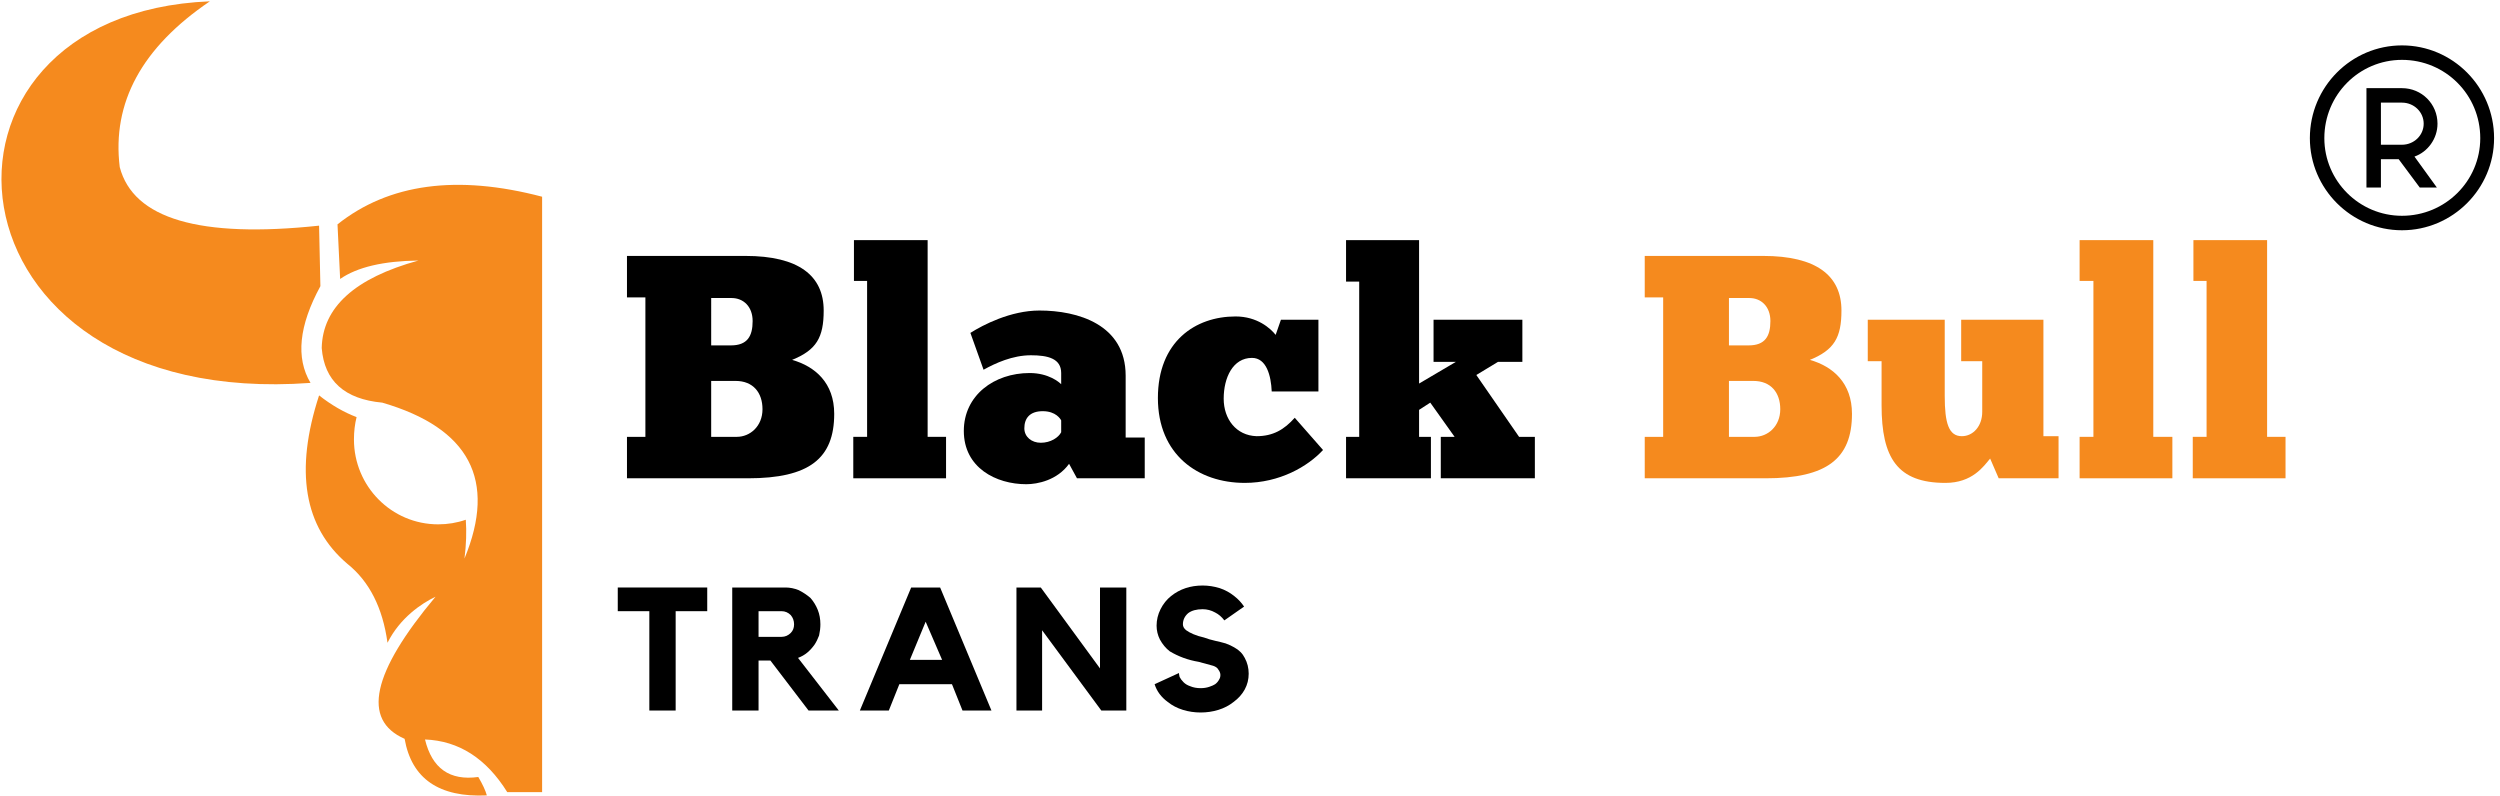 <svg xmlns="http://www.w3.org/2000/svg" viewBox="0 0 380 121" width="380" height="121"><title>black-logo-svg</title><defs><clipPath clipPathUnits="userSpaceOnUse" id="cp1"><path d="m0.19 0.19h48.81v58.81h-48.81z"></path></clipPath><clipPath clipPathUnits="userSpaceOnUse" id="cp2"><path d="m46 28h37v92.94h-37z"></path></clipPath></defs><style>		.s0 { fill: #f58a1e } 		.s1 { fill: #000000 } 	</style><g id="Clip-Path: Clip-Path: Clip-Path" clip-path="url(#cp1)"><g id="Clip-Path: Clip-Path"><g id="Clip-Path"><g id="Layer"><path id="Layer" fill-rule="evenodd" class="s0" d="m48.7 43.5l-0.2-9.2q-27.2 2.9-30.3-8.9-1.8-14.7 13.7-25.2c-46.7 1.9-41.9 62.2 15.3 58q-3.4-5.7 1.5-14.7z"></path></g></g></g></g><g id="Clip-Path: Clip-Path: Clip-Path" clip-path="url(#cp2)"><g id="Clip-Path: Clip-Path"><g id="Clip-Path"><g id="Layer"><path id="Layer" fill-rule="evenodd" class="s0" d="m58.1 61.2q19.9 5.8 12.5 23.7 0.4-3.2 0.2-5.9-2 0.7-4.2 0.7c-7.1 0-12.8-5.8-12.8-12.9q0-1.8 0.4-3.4-2.9-1.1-5.7-3.3-5.6 17.2 4.3 25.6 5 4 6.1 12c1.9-3.8 5.2-6 7.3-7q-14.5 17.3-4.7 21.6 1.6 9.1 12.5 8.6-0.3-1.1-1.3-2.8-6.5 0.9-8.1-5.7 7.7 0.3 12.5 8h5.3v-90.5q-19.4-5.1-31.1 4.2l0.4 8.3q3.9-2.7 11.9-2.8-14.5 4-14.7 13.3 0.6 7.5 9.2 8.3z"></path></g></g></g></g><g id="Layer"><g id="Layer"><g id="Layer"><path id="Layer" fill-rule="evenodd" class="s1" d="m95.3 66.4h2.8v-21.2h-2.8v-6.3h18c8.1 0 11.9 3 11.9 8.3 0 4.1-1.1 6-4.8 7.5 3.5 1 6.4 3.5 6.4 8.2 0 6.8-3.8 9.8-13.1 9.8h-18.4zm12.8-13.9h3c2.5 0 3.3-1.4 3.3-3.7 0-2.2-1.4-3.5-3.2-3.5h-3.1zm3.9 13.9c2 0 3.9-1.6 3.9-4.2 0-2.5-1.4-4.3-4.1-4.3h-3.7v8.5z"></path></g></g></g><g id="Layer"><g id="Layer"><g id="Layer"><path id="Layer" class="s1" d="m143.8 72.7v-6.3h-2.8v-29.9h-11.2v6.2h2v23.7h-2.1v6.3z"></path></g></g></g><g id="Layer"><g id="Layer"><g id="Layer"><path id="Layer" fill-rule="evenodd" class="s1" d="m147.5 50.6c1.9-1.2 6.1-3.4 10.5-3.4 5.8 0 13.1 2.1 13.1 9.9v9.4h2.9v6.2h-10.3l-1.2-2.2c-1.8 2.5-4.8 3.1-6.5 3.1-4.6 0-9.5-2.5-9.5-8.1 0-5.4 4.6-8.8 10-8.8 2.9 0 4.5 1.4 4.8 1.7v-1.7c0-2.2-2-2.7-4.6-2.7-2.8 0-5.4 1.2-7.2 2.2zm13.8 13.3c-0.1-0.2-0.8-1.4-2.8-1.4-2 0-2.8 1.1-2.8 2.6 0 1.3 1.1 2.2 2.5 2.2 1.5 0 2.7-0.8 3.1-1.6z"></path></g></g></g><g id="Layer"><g id="Layer"><g id="Layer"><path id="Layer" class="s1" d="m200.4 59.5v-10.9h-5.7l-0.8 2.3c-0.8-1-2.8-2.8-6.1-2.8-6.1 0-11.8 3.8-11.8 12.4 0 8.6 6.1 12.9 13.2 12.9 5.3 0 9.6-2.5 11.9-5l-4.3-4.9c-1.6 1.8-3.3 2.8-5.8 2.8-3.1-0.1-5-2.6-5-5.7 0-3.2 1.4-6.2 4.3-6.2 2.2 0 2.9 2.7 3 5.1z"></path></g></g></g><g id="Layer"><g id="Layer"><g id="Layer"><path id="Layer" class="s1" d="m204.6 72.7h12.9v-6.3h-1.8v-4.1l1.7-1.1 3.7 5.2h-2.1v6.3h14.3v-6.3h-2.4l-6.5-9.4 3.3-2h3.7v-6.4h-13.5v6.4h3.4l-5.6 3.3v-21.8h-11.1v6.3h2v23.6h-2z"></path></g></g></g><g id="Layer"><g id="Layer"><g id="Layer">			</g></g></g><g id="Layer"><g id="Layer"><g id="Layer"><path id="Layer" fill-rule="evenodd" class="s0" d="m250 66.4h2.8v-21.2h-2.8v-6.3h18c8.1 0 11.9 3 11.9 8.3 0 4.1-1.1 6-4.8 7.5 3.5 1 6.4 3.5 6.4 8.2 0 6.8-3.8 9.8-13.1 9.8h-18.4zm12.8-13.9h3c2.5 0 3.3-1.4 3.3-3.7 0-2.2-1.4-3.5-3.2-3.5h-3.1zm3.9 13.9c2 0 3.9-1.6 3.9-4.2 0-2.5-1.4-4.3-4.1-4.3h-3.7v8.5z"></path></g></g></g><g id="Layer"><g id="Layer"><g id="Layer"><path id="Layer" class="s0" d="m283.9 48.6v6.3h2.1v6.7c0 8 2.4 11.8 9.7 11.8 4.1 0 5.8-2.5 6.8-3.7l1.3 3h9.1v-6.4h-2.3v-17.7h-12.5v6.3h3.2v7.7c0 2.2-1.4 3.7-3.1 3.7-2 0-2.6-2-2.6-6.1v-11.6z"></path></g></g></g><g id="Layer"><g id="Layer"><g id="Layer"><path id="Layer" class="s0" d="m330.2 72.7v-6.3h-2.9v-29.9h-11.2v6.2h2.1v23.7h-2.1v6.3z"></path></g></g></g><g id="Layer"><g id="Layer"><g id="Layer"><path id="Layer" class="s0" d="m347.4 72.7v-6.3h-2.8v-29.9h-11.2v6.2h2v23.7h-2.1v6.3z"></path></g></g></g><g id="Layer"><g id="Layer"><g id="Layer"><path id="Layer" class="s1" d="m93.9 89.3h13.6v3.6h-4.8v15.1h-4v-15.1h-4.8z"></path></g></g></g><g id="Layer"><g id="Layer"><g id="Layer"><path id="Layer" fill-rule="evenodd" class="s1" d="m124.7 94.9q0 0.8-0.2 1.7-0.3 0.8-0.7 1.4-0.5 0.7-1.1 1.2-0.6 0.5-1.4 0.8l6.2 8h-4.6l-5.8-7.6h-1.8v7.6h-4v-18.7h8.1q1 0 2 0.4 1 0.5 1.8 1.2 0.7 0.8 1.1 1.8 0.4 1 0.4 2.2zm-5.9 1.9q0.8 0 1.4-0.6 0.5-0.5 0.5-1.3 0-0.8-0.5-1.4-0.6-0.6-1.4-0.6h-3.5v3.9z"></path></g></g></g><g id="Layer"><g id="Layer"><g id="Layer"><path id="Layer" fill-rule="evenodd" class="s1" d="m142.9 89.3l7.8 18.7h-4.4l-1.6-4h-8l-1.6 4h-4.4l7.8-18.7zm0.3 11l-2.5-5.8-2.4 5.8z"></path></g></g></g><g id="Layer"><g id="Layer"><g id="Layer"><path id="Layer" class="s1" d="m167.2 89.3h4v18.7h-3.8l-9-12.2v12.2h-3.9v-18.7h3.7l9 12.3z"></path></g></g></g><g id="Layer"><g id="Layer"><g id="Layer"><path id="Layer" class="s1" d="m187.6 98.4q1.1 0.6 1.6 1.6 0.6 1.1 0.6 2.4 0 1.3-0.6 2.4-0.6 1.1-1.7 1.9-1 0.8-2.3 1.2-1.3 0.4-2.7 0.4-1.4 0-2.7-0.4-1.3-0.4-2.3-1.2-1.5-1.1-2-2.7l3.7-1.7q0 0.2 0.1 0.6 0.2 0.4 0.6 0.8 0.4 0.4 1 0.6 0.7 0.3 1.6 0.3 0.7 0 1.3-0.2 0.6-0.2 0.9-0.4 0.4-0.3 0.6-0.7 0.2-0.3 0.2-0.7 0-0.4-0.3-0.8-0.2-0.4-0.8-0.6-1.1-0.3-2.2-0.6-1.2-0.2-2.3-0.6-1.1-0.4-2.1-1-0.9-0.7-1.5-1.8-0.5-1-0.5-2.1 0-1.3 0.6-2.5 0.6-1.2 1.6-2 1-0.8 2.2-1.2 1.2-0.4 2.6-0.4 1.3 0 2.6 0.4 1.2 0.4 2.2 1.2 0.9 0.7 1.5 1.6l-3 2.1q-0.6-0.8-1.4-1.2-0.9-0.5-1.9-0.5-1.4 0-2.2 0.6-0.8 0.7-0.8 1.7 0 0.5 0.5 0.9 0.4 0.3 1.1 0.6 0.7 0.3 1.6 0.5 0.8 0.3 1.7 0.5 0.9 0.2 1.6 0.4 0.8 0.3 1.3 0.6z"></path></g></g></g><path id="Layer" fill-rule="evenodd" class="s1" d="m379.1 21c0 7.7-6.3 14-14 14-7.7 0-14-6.3-14-14 0-7.8 6.3-14.1 14-14.1 7.7 0 14 6.3 14 14.1zm-25.8 0c0 6.5 5.3 11.8 11.8 11.8 6.6 0 11.9-5.3 11.9-11.8 0-6.6-5.3-11.9-11.9-11.9-6.5 0-11.8 5.3-11.8 11.9zm11.8-7.6c3 0 5.4 2.4 5.4 5.4 0 2.3-1.5 4.3-3.5 5l3.4 4.7h-2.6l-3.2-4.3h-2.7v4.3h-2.2v-15.1zm-3.2 8.6h3.2c1.8 0 3.3-1.4 3.3-3.2 0-1.8-1.5-3.2-3.3-3.2h-3.2z"></path></svg>